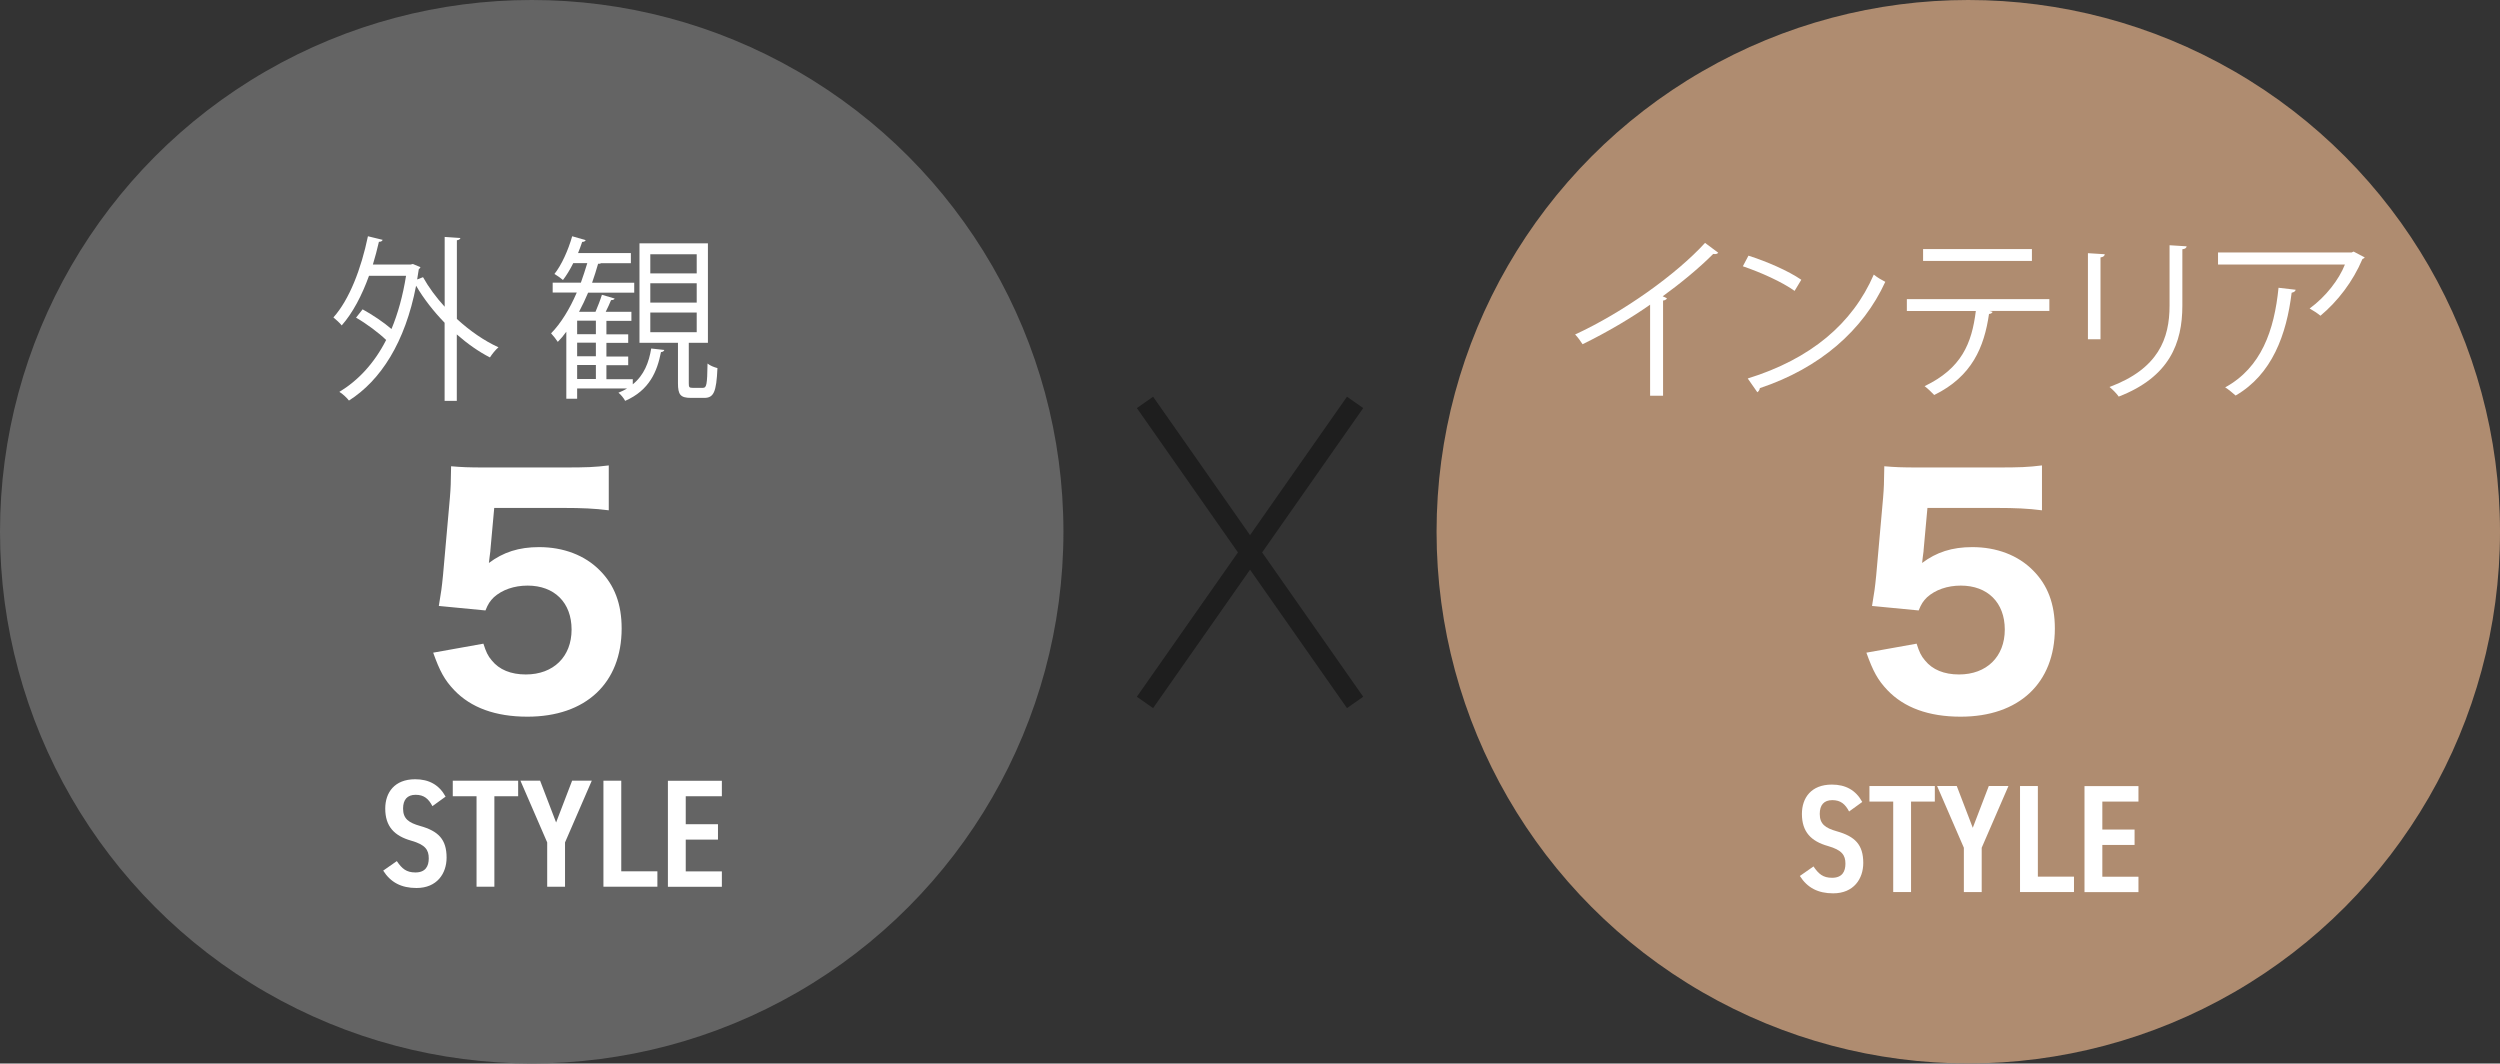 <?xml version="1.0" encoding="UTF-8"?><svg id="_文字" xmlns="http://www.w3.org/2000/svg" viewBox="0 0 328.04 139.55"><rect x="0" y="0" width="328.04" height="139.55" fill="#333333" stroke="none"/><defs><style>.cls-1{fill:none;stroke:#1e1e1e;stroke-miterlimit:10;stroke-width:2.6px;}.cls-2{fill:#fff;}.cls-3{fill:#646464;}.cls-4{fill:#af8c70;}</style></defs><circle class="cls-4" cx="258.27" cy="69.77" r="69.77"/><path class="cls-2" d="M225.47,33.15c-.09.12-.23.19-.44.19-.07,0-.14,0-.23-.02-1.79,1.81-4.37,3.93-6.63,5.56.19.07.46.21.56.26-.05.14-.26.28-.51.3v12.49h-1.7v-11.95c-2.47,1.74-5.67,3.63-8.86,5.19-.23-.37-.65-.95-.98-1.28,6.35-2.93,13.3-7.91,17.05-12.02l1.74,1.3Z"/><path class="cls-2" d="M229.43,33.55c2.42.77,5.21,1.98,6.93,3.16l-.88,1.46c-1.67-1.19-4.42-2.42-6.79-3.23l.74-1.4ZM229.34,49.66c8.26-2.56,13.74-7.19,16.53-13.63.49.4,1.02.7,1.51.95-2.91,6.37-8.58,11.32-16.46,13.95-.02.21-.16.44-.33.54l-1.26-1.81Z"/><path class="cls-2" d="M268.92,40.8h-7.86l.4.12c-.05.14-.21.26-.47.28-.63,4.33-2.21,8.19-7.19,10.63-.28-.3-.86-.86-1.26-1.16,4.84-2.33,6.19-5.58,6.72-9.86h-9.05v-1.56h18.7v1.56ZM266.62,34.24h-14.28v-1.56h14.28v1.56Z"/><path class="cls-2" d="M273.97,44.52v-11.3l2.21.14c-.02.21-.19.37-.56.42v10.74h-1.65ZM286.92,32.31c-.02.23-.19.35-.56.4v7.4c0,4.88-1.67,9.35-8.35,11.93-.23-.35-.81-.95-1.21-1.26,6.44-2.4,7.88-6.37,7.88-10.67v-7.93l2.23.14Z"/><path class="cls-2" d="M310.29,33.78c-.05.09-.19.16-.3.21-1.26,2.98-3.26,5.56-5.51,7.44-.35-.3-1-.72-1.42-.95,2.14-1.56,3.86-3.81,4.63-5.77h-16.65v-1.58h17.53l.26-.12,1.46.77ZM301.23,38.01c-.02.19-.23.35-.53.4-.67,5.49-2.56,10.72-7.35,13.49-.33-.28-.93-.81-1.37-1.07,4.74-2.6,6.44-7.46,7-13.07l2.26.26Z"/><path class="cls-2" d="M252.41,72.26c-.04.31-.16,1.18-.2,1.61,1.88-1.41,3.92-2.08,6.59-2.08,3.18,0,6,1.06,7.97,3.06,1.92,1.92,2.86,4.4,2.86,7.61,0,7.18-4.71,11.58-12.36,11.58-4.2,0-7.42-1.18-9.62-3.49-1.26-1.33-1.88-2.47-2.75-4.91l6.59-1.18c.35,1.1.59,1.61,1.1,2.2.98,1.22,2.51,1.84,4.47,1.84,3.61,0,6-2.32,6-5.89s-2.28-5.77-5.77-5.77c-1.77,0-3.34.55-4.43,1.53-.51.51-.75.86-1.1,1.73l-6.12-.59c.31-1.81.39-2.43.55-4.04l.9-10.13c.12-1.49.12-1.77.16-4.16,1.41.12,2.28.16,4.44.16h10.28c3.1,0,4.12-.04,5.97-.27v5.89c-1.84-.24-3.57-.31-5.89-.31h-9.14l-.51,5.61Z"/><path class="cls-2" d="M242.63,106.48c-.5-.95-1.09-1.49-2.2-1.49s-1.65.65-1.65,1.81c0,1.33.73,1.85,2.24,2.28,2.38.67,3.47,1.75,3.47,4.15,0,2.08-1.25,3.99-3.95,3.99-1.98,0-3.39-.73-4.37-2.28l1.79-1.25c.67.99,1.25,1.49,2.44,1.49,1.35,0,1.75-.85,1.75-1.85,0-1.11-.44-1.79-2.3-2.32-2.2-.62-3.41-1.85-3.41-4.21,0-2.1,1.21-3.85,3.93-3.85,1.81,0,3.14.73,3.99,2.28l-1.73,1.25Z"/><path class="cls-2" d="M253.88,103.14v2.04h-3.12v11.87h-2.34v-11.87h-3.12v-2.04h8.59Z"/><path class="cls-2" d="M254.18,103.14h2.58l2.1,5.48,2.1-5.48h2.58l-3.51,8.1v5.81h-2.34v-5.81l-3.51-8.1Z"/><path class="cls-2" d="M267.4,115.03h4.74v2.02h-7.08v-13.91h2.34v11.89Z"/><path class="cls-2" d="M280.6,103.14v2.04h-4.74v3.67h4.23v2.02h-4.23v4.17h4.74v2.02h-7.08v-13.91h7.08Z"/><circle class="cls-3" cx="69.77" cy="69.77" r="69.77"/><path class="cls-2" d="M60.42,31.2c-.02.16-.16.28-.47.33v10.32c1.7,1.56,3.6,2.88,5.46,3.72-.37.3-.86.91-1.12,1.33-1.46-.74-2.95-1.79-4.35-3.02v8.72h-1.6v-10.25c-1.44-1.49-2.74-3.14-3.74-4.86-1.44,7.46-4.65,12.42-8.81,15.07-.26-.35-.86-.91-1.26-1.14,2.46-1.49,4.58-3.74,6.14-6.81-.98-.95-2.58-2.14-3.95-2.93l.86-1.09c1.28.7,2.77,1.7,3.79,2.58.84-2.02,1.49-4.35,1.91-6.98h-4.86c-.93,2.58-2.14,4.88-3.58,6.51-.23-.3-.77-.79-1.09-1.05,2.09-2.33,3.65-6.39,4.53-10.65l1.93.47c-.05.16-.21.26-.49.26-.23,1-.49,2-.79,2.98h4.95l.3-.07,1,.42c-.05.09-.14.21-.23.28l-.21,1.33.77-.3c.74,1.33,1.72,2.65,2.84,3.88v-9.16l2.07.14Z"/><path class="cls-2" d="M83.03,49.73v.7c1.49-1.21,2.12-2.88,2.42-4.7l1.72.19c-.05.16-.19.26-.44.28-.49,2.51-1.49,5-4.7,6.4-.16-.33-.58-.84-.88-1.07.42-.16.79-.35,1.14-.56h-6.56v1.35h-1.42v-8.79c-.35.49-.72.93-1.12,1.33-.19-.3-.63-.86-.88-1.12,1.28-1.3,2.44-3.19,3.37-5.35h-3.16v-1.3h3.7c.3-.84.58-1.7.84-2.56h-1.84c-.42.84-.88,1.6-1.35,2.21-.26-.23-.79-.6-1.12-.79.93-1.16,1.81-3.12,2.33-4.95l1.77.51c-.05.14-.21.23-.46.23-.16.49-.35.98-.54,1.47h6.93v1.33h-3.93c-.09.07-.21.09-.37.07-.23.84-.51,1.67-.79,2.49h5.53v1.3h-6.05c-.37.88-.77,1.72-1.19,2.51h2.16c.3-.7.65-1.6.84-2.23l1.67.49c-.05.14-.21.21-.47.21-.16.42-.44,1-.7,1.53h3.37v1.19h-3.28v1.77h2.86v1.12h-2.86v1.79h2.86v1.14h-2.86v1.84h3.44ZM78.19,43.85v-1.77h-2.46v1.77h2.46ZM78.19,46.75v-1.79h-2.46v1.79h2.46ZM75.73,47.89v1.84h2.46v-1.84h-2.46ZM90.38,50.29c0,.51.05.6.49.6h1.37c.46,0,.56-.37.6-3.19.33.28.88.49,1.3.6-.14,3.16-.49,3.91-1.74,3.91h-1.72c-1.4,0-1.72-.42-1.72-1.93v-5.3h-5.05v-13.05h8.98v13.05h-2.51v5.3ZM85.33,33.36v2.51h6.09v-2.51h-6.09ZM85.33,37.17v2.54h6.09v-2.54h-6.09ZM85.33,41.01v2.58h6.09v-2.58h-6.09Z"/><path class="cls-2" d="M64.35,72.26c-.04.31-.16,1.18-.2,1.61,1.88-1.41,3.92-2.08,6.59-2.08,3.18,0,6,1.06,7.97,3.06,1.92,1.92,2.86,4.4,2.86,7.61,0,7.18-4.71,11.58-12.36,11.58-4.2,0-7.42-1.18-9.62-3.49-1.26-1.33-1.88-2.47-2.75-4.91l6.59-1.18c.35,1.1.59,1.61,1.1,2.2.98,1.22,2.51,1.84,4.47,1.84,3.61,0,6-2.32,6-5.89s-2.28-5.77-5.77-5.77c-1.77,0-3.34.55-4.43,1.53-.51.51-.75.86-1.1,1.73l-6.12-.59c.31-1.81.39-2.43.55-4.04l.9-10.13c.12-1.49.12-1.77.16-4.16,1.41.12,2.28.16,4.44.16h10.28c3.1,0,4.12-.04,5.97-.27v5.89c-1.84-.24-3.57-.31-5.89-.31h-9.14l-.51,5.61Z"/><path class="cls-2" d="M56.74,105.78c-.5-.95-1.09-1.49-2.2-1.49s-1.65.65-1.65,1.81c0,1.33.73,1.85,2.24,2.28,2.38.67,3.47,1.75,3.47,4.15,0,2.08-1.25,3.99-3.95,3.99-1.98,0-3.39-.73-4.37-2.28l1.79-1.25c.67.99,1.25,1.49,2.44,1.49,1.35,0,1.75-.85,1.75-1.85,0-1.11-.44-1.79-2.3-2.32-2.2-.62-3.41-1.85-3.41-4.21,0-2.1,1.21-3.85,3.93-3.85,1.81,0,3.14.73,3.99,2.28l-1.73,1.25Z"/><path class="cls-2" d="M67.99,102.44v2.04h-3.12v11.87h-2.34v-11.87h-3.12v-2.04h8.59Z"/><path class="cls-2" d="M68.29,102.44h2.58l2.1,5.48,2.1-5.48h2.58l-3.51,8.1v5.81h-2.34v-5.81l-3.51-8.1Z"/><path class="cls-2" d="M81.52,114.33h4.74v2.02h-7.08v-13.91h2.34v11.89Z"/><path class="cls-2" d="M94.72,102.44v2.04h-4.74v3.67h4.23v2.02h-4.23v4.17h4.74v2.02h-7.08v-13.91h7.08Z"/><line class="cls-1" x1="150.24" y1="52.8" x2="177.81" y2="92.17"/><line class="cls-1" x1="177.81" y1="52.8" x2="150.24" y2="92.17"/></svg>